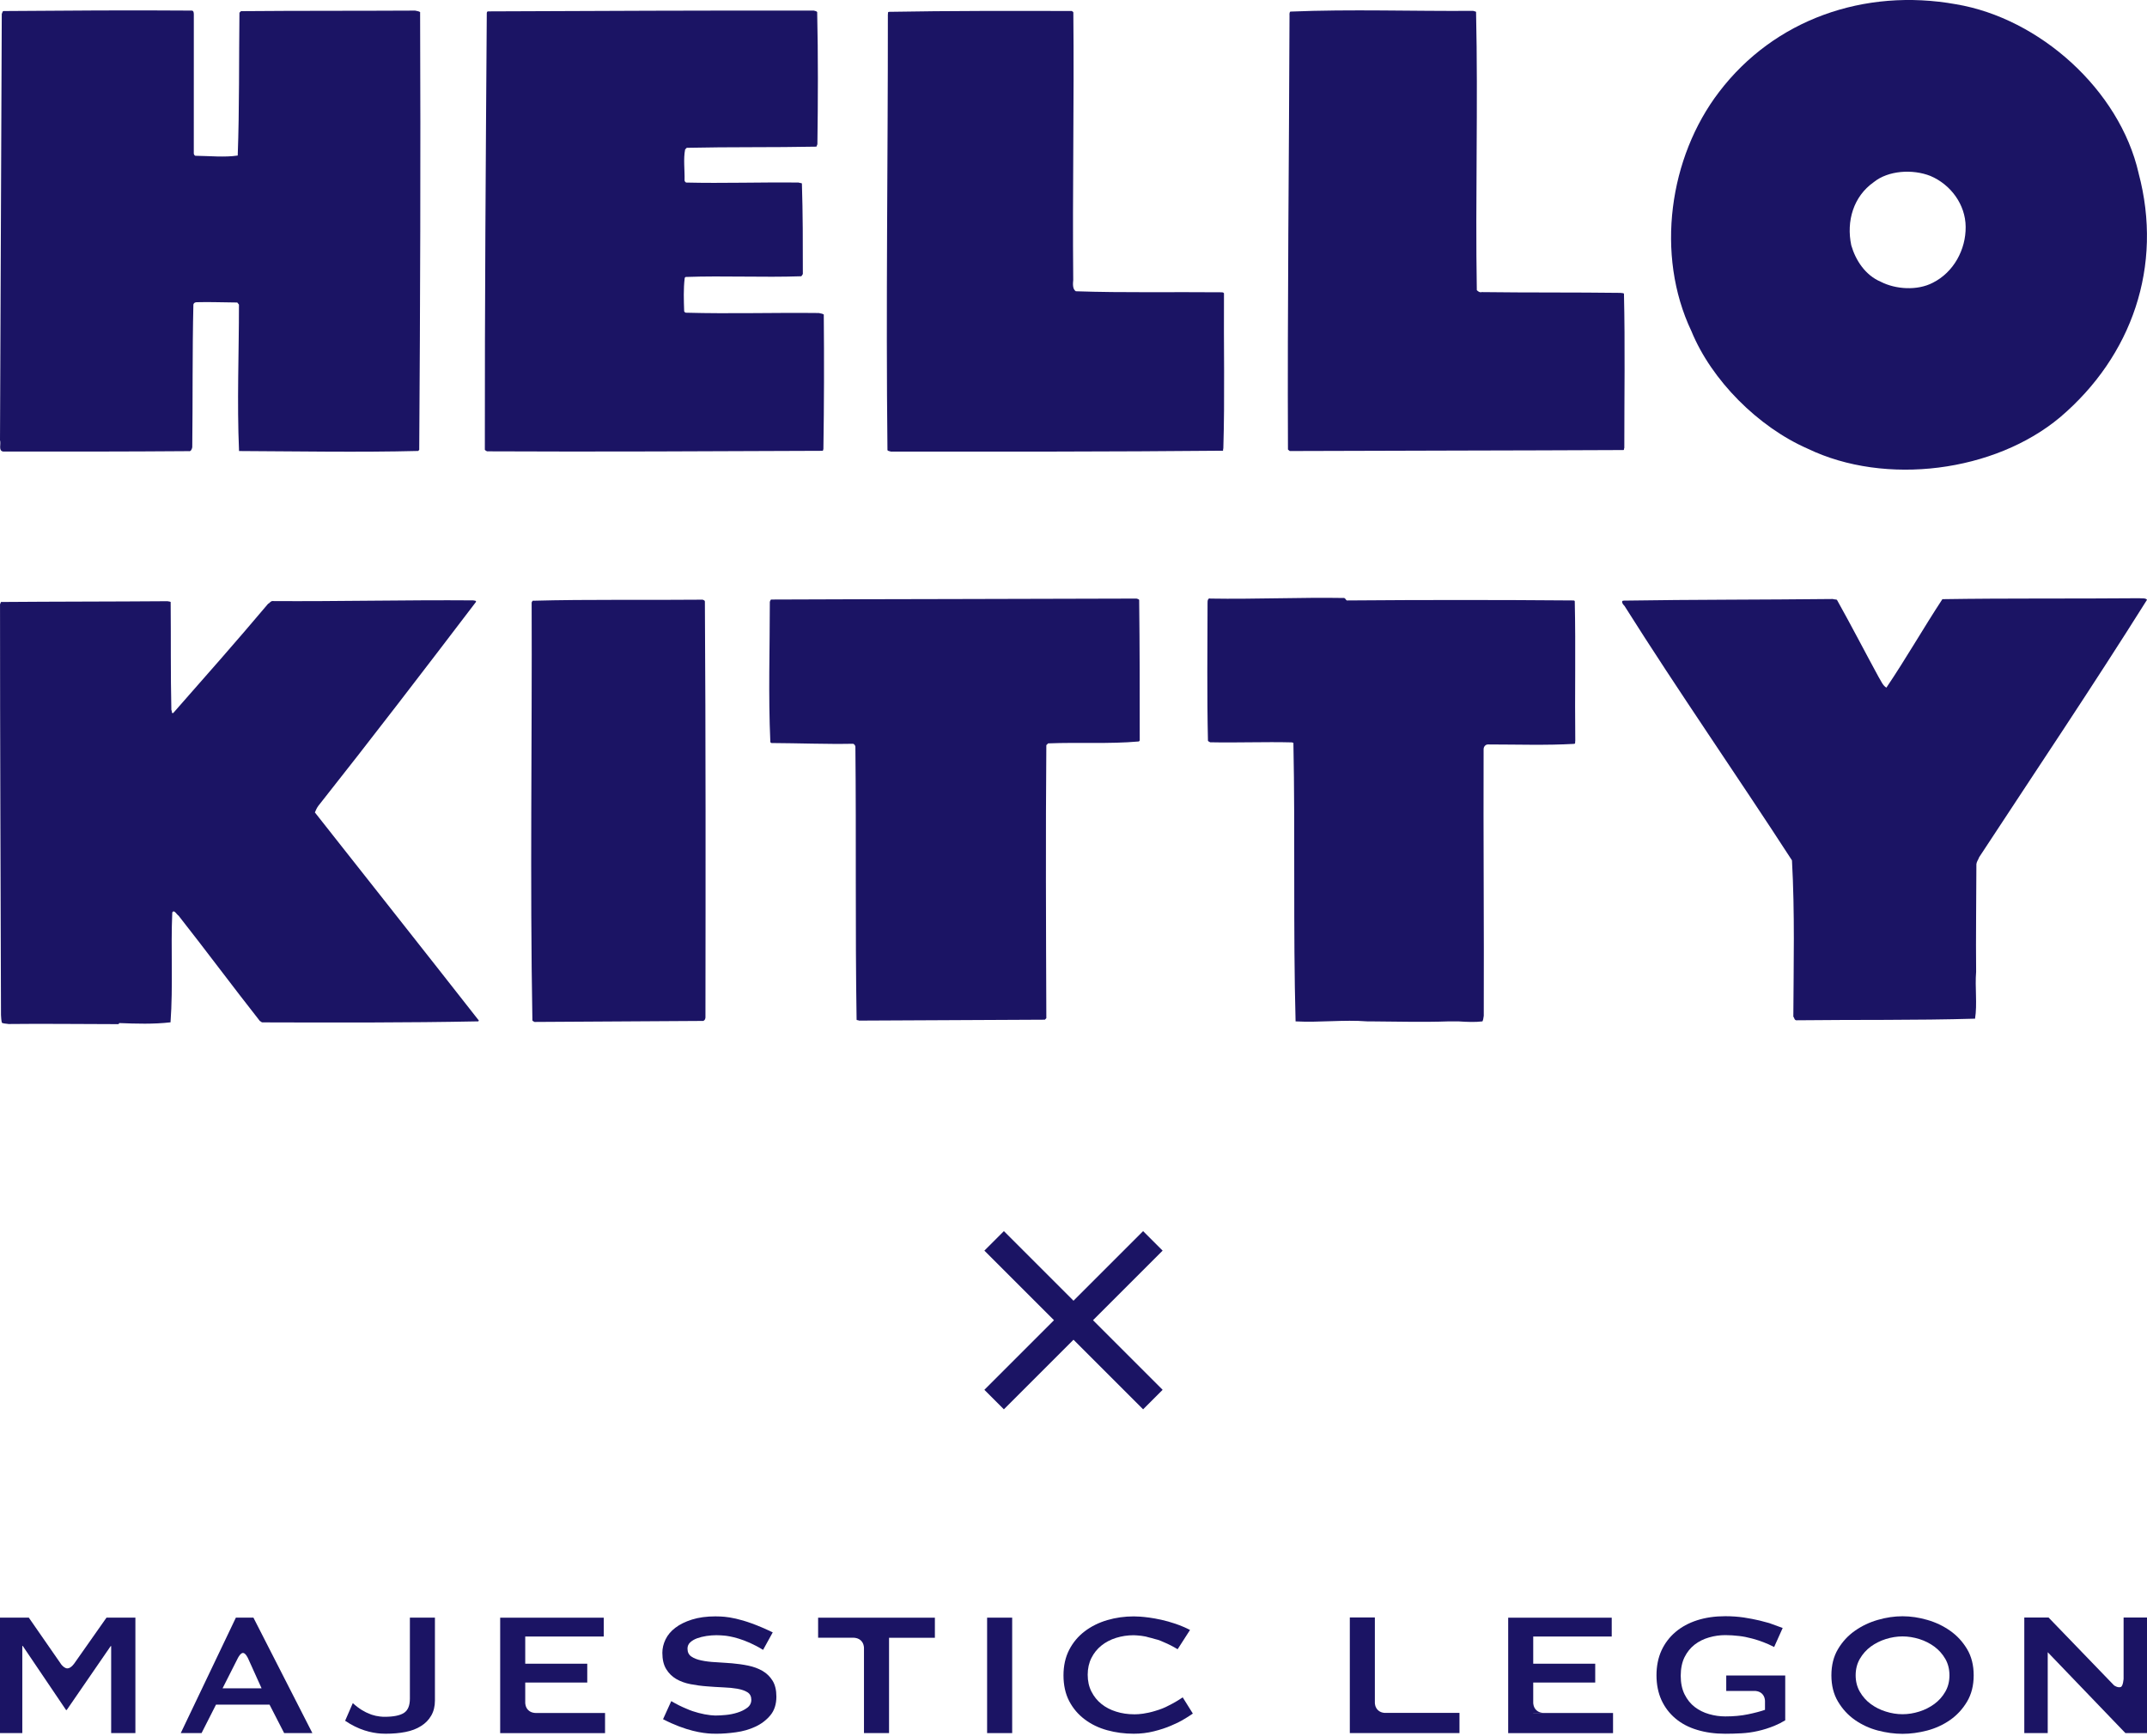 <svg width="800" height="647" viewBox="0 0 800 647" fill="none" xmlns="http://www.w3.org/2000/svg">
<g clip-path="url(#clip0_5119_638)">
<path d="M1.15 168.29C23.99 168.33 47.23 168.33 70.28 168.15C71.1 168.34 71.46 167.55 71.64 166.71C71.85 148.88 71.64 131.13 72.06 113.48C72.24 112.87 72.64 112.7 73.24 112.64C78.3 112.49 83.33 112.73 88.41 112.75C88.63 112.94 88.83 113.35 89.04 113.53C89.04 131.94 88.27 149.76 89.07 168.11C110.93 168.2 133.55 168.64 155.81 168.08C155.943 167.94 156.077 167.804 156.21 167.67C156.58 113.47 156.76 59.29 156.54 4.49C155.9 4.12 155.3 4.12 154.67 3.95C133.24 4.07 111.19 3.97 89.78 4.16C89.58 4.34 89.4 4.52 89.22 4.74C89.01 22.35 89.22 40.33 88.58 57.97C83.76 58.71 78.07 58.12 72.82 58.06C72.38 57.91 72.38 57.69 72.21 57.31C72.22 40.31 72.22 22.94 72.22 5.53C72.22 4.91 72.21 3.9 71.39 3.95C48.14 3.76 24.46 3.95 1.22 4.12C0.84 4.32 0.86 4.91 0.66 5.15C0.44 58.11 0.23 111.29 0 164.06C0.47 165.5 -0.71 167.98 1.15 168.29Z" fill="#1B1464"/>
<path d="M181.51 168.219C222.53 168.429 265.22 168.189 306.43 168.029C306.84 167.979 306.64 167.609 306.81 167.369C307.07 150.549 307.1 133.789 306.95 117.209C306.33 116.829 305.71 116.849 305.1 116.669C288.11 116.469 272.36 117.009 255.55 116.549C255.34 116.549 254.93 116.179 254.93 115.989C254.79 111.909 254.64 107.689 255.11 103.829C255.08 103.449 255.29 103.449 255.47 103.229C270.02 102.719 283.99 103.459 298.57 102.969C298.75 102.749 298.94 102.539 299.15 102.129C299.16 91.029 299.16 79.499 298.8 68.37C298.6 68.18 297.99 68.23 297.57 68.04C283.58 67.87 269.29 68.37 255.66 68.04C255.29 67.859 255.08 67.46 255.08 67.26C255.17 63.4 254.58 59.179 255.29 55.7C255.47 55.499 255.66 55.279 255.89 55.09C271.82 54.73 288 54.98 304.19 54.66C304.38 54.459 304.37 54.05 304.57 53.83C304.8 37.459 304.86 20.84 304.49 4.489C304.26 4.119 303.66 4.119 303.25 3.949C263.01 3.879 222.39 4.069 181.93 4.239C181.34 4.239 181.38 4.849 181.38 5.239C181 59.239 180.61 113.409 180.66 167.669C180.86 167.849 181.07 168.039 181.48 168.219H181.51Z" fill="#1B1464"/>
<path d="M331.92 168.33C372.76 168.34 414.21 168.38 455.68 167.99C455.86 167.75 455.62 167.38 455.83 167.18C456.41 147.91 455.93 128.54 456.07 109.31C455.85 108.94 455.43 108.94 455.06 108.94C436.83 108.76 418.87 109.17 400.87 108.56C399.61 107.78 399.76 105.75 399.9 104.35C399.58 71.01 400.27 38.02 399.94 4.69C399.94 4.47 399.73 4.29 399.35 4.1C377.31 4.05 353.83 4 331.2 4.41C330.6 4.62 331.01 4.96 330.83 5.38C330.86 59.79 330.07 113.2 330.68 167.77C330.91 168.18 331.54 168.13 331.92 168.31V168.33Z" fill="#1B1464"/>
<path d="M480.56 168.11C521.98 167.94 563.41 167.94 604.87 167.74C605.27 167.74 605.04 167.15 605.24 166.95C605.23 147.91 605.55 128.48 605.11 109.49C604.88 109.11 604.29 109.31 603.9 109.16C586.7 108.93 569.31 109.1 552.11 108.87C551.3 109.11 550.67 108.52 550.28 108.15C549.7 74.01 550.78 38.97 550 4.42C549.77 4.23 549.38 4.25 548.94 4.05C526.49 4.22 503.46 3.38 480.82 4.32C480.42 4.55 480.46 5.38 480.49 5.77C480.32 59.96 479.68 113.34 479.91 167.55C480.13 167.73 480.35 167.93 480.56 168.1V168.11Z" fill="#1B1464"/>
<path d="M796.87 64.54C789.77 33.47 759.95 6.78 728.8 1.58C694.64 -4.55 661.08 7.3 640.55 34.28C621.95 58.59 616.73 94.96 630.24 123.42C637.74 141.74 655.11 159.16 673.59 167.24C702.56 181.2 743.26 175.94 767.62 155.52C794.36 132.77 806.12 99.22 796.86 64.53L796.87 64.54ZM720.2 105.38C714.43 108.4 706.32 107.86 700.81 105.02C695.05 102.59 691.44 97.05 689.81 91.45C687.9 82.41 690.62 73.23 698.14 67.92C703.61 63.47 712.73 62.98 719.28 65.57C726.87 68.77 732.37 76.24 732.43 84.52C732.53 93.01 727.97 101.48 720.2 105.38Z" fill="#1B1464"/>
<path d="M3.09 381.67C16.82 381.5 30.43 381.72 44.18 381.72C44.36 381.51 44.31 381.32 44.53 381.32C50.73 381.56 57.18 381.77 63.54 381.04C64.53 367.4 63.59 353.7 64.19 340.09C64.88 338.88 65.73 340.77 66.55 341.3C76.78 354.3 86.61 367.56 96.83 380.55C97.24 380.71 97.46 381.09 97.8 381.06C124.41 381.14 151.35 381.21 178.24 380.68C178.43 380.49 178.43 380.1 178.21 380.1C157.99 354.28 137.54 328.46 117.33 302.81C117.65 302.05 118 301.2 118.56 300.43C138.29 275.49 158 249.77 177.39 224.3C177.33 223.69 176.77 223.95 176.34 223.77C151.52 223.57 126.17 224.2 101.34 224.03C100.57 224.3 100.43 224.86 99.87 225.07C88.4 238.69 76.32 252.38 64.53 265.78C63.71 265.88 64.25 265.03 63.85 264.68C63.54 251.13 63.72 237.93 63.59 224.37C63.37 224.18 62.8 224.2 62.39 224.08C41.65 224.24 21.1 224.2 0.37 224.37C0.18 224.58 0.23 224.94 0.01 225.17C8.1175e-05 276.53 0.23 327.13 0.37 378.31C0.42 379.29 0.47 380.27 0.7 381.2C1.32 381.55 2.26 381.49 3.1 381.65L3.09 381.67Z" fill="#1B1464"/>
<path d="M199.18 380.9C220.13 380.71 241.05 380.71 262.01 380.52C262.72 380.29 262.92 379.48 262.86 378.92C262.92 327.37 262.98 275.78 262.65 224.23C262.64 223.68 262.05 223.68 261.84 223.51C240.7 223.72 219.55 223.34 198.42 223.91C198.29 224.12 198.3 224.33 198.1 224.5C198.29 276.66 197.45 328.49 198.38 380.36C198.64 380.75 199.02 380.72 199.18 380.91V380.9Z" fill="#1B1464"/>
<path d="M287.47 276.94C297.56 276.99 307.7 277.4 317.72 277.22C318.28 277.17 318.73 277.94 318.73 278.32C319.08 312.01 318.64 346.37 319.18 380.06C319.36 380.45 319.76 380.03 319.95 380.4C342.83 380.3 366.29 380.18 389.33 380.06C389.54 379.86 389.73 379.66 389.88 379.48C389.75 345.52 389.6 311.25 389.88 277.71C390.24 277.47 390.43 277.07 390.57 277.07C402.02 276.61 413.13 277.35 424.3 276.36C424.48 276.36 424.48 276.15 424.68 275.97C424.68 258.69 424.68 240.89 424.47 223.62C424.27 223.23 423.87 223.27 423.48 223.1C377.93 223.27 332.57 223.27 287.43 223.46C287.01 223.46 287.05 224.05 286.85 224.26C286.85 241.93 286.25 258.98 287.04 276.55C287.07 276.78 287.25 276.78 287.45 276.94H287.47Z" fill="#1B1464"/>
<path d="M543.48 380.69C546.59 380.9 549.66 381.03 552.38 380.69C552.73 380.07 552.73 379.18 552.87 378.6C553 345.59 552.68 312.29 552.81 279.32C552.77 278.38 553.49 277.35 554.64 277.47C565.31 277.47 576.02 277.85 586.61 277.25C587.2 277.04 586.76 276.48 586.97 276.26C586.76 258.82 587.16 241.58 586.78 224.15C586.77 223.91 586.57 223.8 586.19 223.8C558.45 223.57 530.32 223.57 501.85 223.8C501.44 223.63 501.4 223.05 500.84 222.88C484.73 222.6 467.5 223.38 451.03 223.1C450.06 222.77 449.92 223.97 449.95 224.73C449.91 241.77 449.71 259.04 450.1 276.1C450.29 276.44 450.7 276.44 450.86 276.66C461.01 276.88 471.23 276.44 481.34 276.7C481.51 276.7 481.71 276.87 481.94 276.87C482.63 310.95 481.82 346.62 482.75 380.69C491.7 381.17 500.57 380 509.53 380.69C510.29 380.65 510.31 380.75 510.94 380.69C520.41 380.75 530.31 381.03 539.81 380.69H543.49H543.48Z" fill="#1B1464"/>
<path d="M605.29 225.81C625.47 257.82 647.2 289.01 667.71 320.67C668.8 340.32 668.31 359.38 668.22 378.95C668.66 379.33 668.5 380.12 669.3 380.28C691.57 380.02 713.67 380.33 735.93 379.68C736.8 374.22 735.85 368.03 736.33 362.19C736.19 349.04 736.41 335.45 736.43 322.06C736.55 321.07 737.12 320.48 737.46 319.5C758.55 287.33 779.69 255.9 800 223.56C799.54 222.81 798.01 223.09 797.05 222.97C772.24 223.19 748.39 222.93 723.76 223.32C716.62 234.19 710.25 245.39 702.9 256.29C701.54 255.56 700.85 253.65 700.02 252.38C694.79 242.78 689.83 233.15 684.46 223.55C684.05 223.39 683.45 223.44 682.88 223.26C656.72 223.55 631.13 223.45 605.18 223.86C603.6 223.79 604.87 225.47 605.28 225.81H605.29Z" fill="#1B1464"/>
<path d="M718.1 603.76C721.22 604.65 724.06 606 726.64 607.81C729.21 609.61 731.31 611.89 732.96 614.65C734.6 617.4 735.42 620.67 735.42 624.43C735.42 628.19 734.59 631.47 732.96 634.21C731.32 636.98 729.21 639.26 726.64 641.07C724.06 642.86 721.22 644.17 718.1 645C714.99 645.81 711.93 646.23 708.91 646.23C705.89 646.23 702.85 645.81 699.72 645C696.6 644.18 693.76 642.86 691.18 641.07C688.6 639.27 686.51 636.98 684.86 634.21C683.22 631.47 682.4 628.2 682.4 624.43C682.4 620.66 683.22 617.41 684.86 614.65C686.5 611.89 688.6 609.61 691.18 607.81C693.76 606 696.59 604.65 699.72 603.76C702.84 602.85 705.89 602.41 708.91 602.41C711.93 602.41 714.99 602.86 718.1 603.76ZM702.68 610.9C700.6 611.56 698.73 612.51 697.06 613.72C695.39 614.96 694.05 616.48 693.01 618.27C691.96 620.08 691.44 622.13 691.44 624.42C691.44 626.71 691.97 628.76 693.01 630.56C694.05 632.36 695.39 633.89 697.06 635.11C698.73 636.34 700.6 637.29 702.68 637.93C704.75 638.59 706.84 638.92 708.91 638.92C710.98 638.92 713.07 638.59 715.15 637.93C717.22 637.28 719.09 636.33 720.76 635.11C722.43 633.88 723.79 632.36 724.83 630.56C725.87 628.76 726.39 626.71 726.39 624.42C726.39 622.13 725.88 620.08 724.83 618.27C723.79 616.48 722.43 614.96 720.76 613.72C719.09 612.5 717.22 611.55 715.15 610.9C713.07 610.26 710.99 609.92 708.91 609.92C706.83 609.92 704.75 610.26 702.68 610.9Z" fill="#1B1464"/>
<path d="M152.73 602.93V633.1C152.73 635.72 151.98 637.5 150.48 638.46C148.98 639.4 146.61 639.88 143.32 639.88C142.85 639.88 142.31 639.86 141.76 639.79C141.73 639.79 141.69 639.79 141.66 639.79C141.17 639.73 140.64 639.65 140.09 639.53H140.05C140.05 639.53 139.96 639.5 139.91 639.49C139.47 639.39 139.01 639.26 138.53 639.11C138.31 639.03 138.1 638.95 137.9 638.87C135.92 638.14 133.73 636.87 131.46 634.78L128.6 641.36C133.63 644.8 138.4 645.89 141.88 646.13C142.45 646.16 143.03 646.19 143.64 646.19C146.36 646.19 148.84 645.98 151.08 645.54C153.32 645.1 155.25 644.37 156.89 643.32C158.54 642.3 159.8 640.97 160.7 639.4C161.6 637.82 162.06 635.97 162.06 633.84V602.93H152.71H152.73Z" fill="#1B1464"/>
<path d="M284.34 614.94C277.4 610.66 271.75 609.79 269.88 609.62L268.51 609.52C267.99 609.5 267.46 609.47 266.94 609.47C265.74 609.47 264.5 609.57 263.22 609.76C261.94 609.96 260.79 610.25 259.76 610.62C258.72 611 257.86 611.51 257.19 612.13C256.51 612.75 256.17 613.54 256.17 614.47C256.17 615.78 256.64 616.76 257.59 617.41C258.54 618.07 259.79 618.56 261.35 618.88C262.89 619.21 264.66 619.43 266.64 619.53C268.63 619.64 270.66 619.78 272.72 619.94C274.79 620.12 276.81 620.4 278.8 620.81C280.78 621.22 282.54 621.87 284.1 622.76C285.66 623.67 286.91 624.88 287.86 626.41C288.81 627.94 289.29 629.93 289.29 632.37C289.29 635.2 288.54 637.52 287.05 639.32C285.55 641.12 283.68 642.54 281.46 643.57C279.22 644.61 276.82 645.3 274.22 645.65C271.64 646.01 269.23 646.19 267 646.19C266.35 646.19 265.74 646.19 265.15 646.16C261.95 646.02 255.67 645.23 247.06 640.78L250.12 634.04C252.13 635.23 254.03 636.16 255.8 636.88C256.5 637.19 257.25 637.5 258.06 637.77C259.5 638.26 261.01 638.65 262.58 638.96C262.81 639 263.03 639.01 263.26 639.06C263.7 639.13 264.13 639.2 264.5 639.25C264.69 639.26 264.88 639.28 265.07 639.31C266.19 639.43 266.82 639.4 266.82 639.4C267.75 639.4 268.93 639.34 270.41 639.2C271.87 639.07 273.32 638.78 274.73 638.34C276.15 637.9 277.37 637.3 278.4 636.54C279.43 635.78 279.95 634.77 279.95 633.53C279.95 632.29 279.47 631.34 278.52 630.74C277.57 630.13 276.31 629.71 274.76 629.43C273.21 629.16 271.45 628.98 269.46 628.91C267.48 628.82 265.45 628.7 263.38 628.53C261.31 628.38 259.28 628.1 257.3 627.72C255.3 627.33 253.54 626.7 251.99 625.8C250.44 624.89 249.19 623.67 248.24 622.11C247.28 620.56 246.8 618.53 246.8 616.03C246.8 614.34 247.2 612.67 247.99 611.04C248.78 609.41 249.99 607.95 251.63 606.71C253.26 605.45 255.33 604.43 257.84 603.64C260.34 602.85 263.28 602.45 266.66 602.45C266.84 602.45 266.99 602.47 267.18 602.47C270.02 602.49 276.16 602.7 287.93 608.42L284.33 614.95" fill="#1B1464"/>
<path d="M377.15 602.93H367.81V645.96H377.15V602.93Z" fill="#1B1464"/>
<path d="M430.52 637.67C426.98 638.76 424.28 638.95 422.95 638.95H422.56C420.27 638.95 417.97 638.62 415.88 637.95C413.78 637.3 411.95 636.34 410.4 635.09C408.84 633.84 407.6 632.3 406.68 630.47C405.75 628.65 405.29 626.56 405.29 624.21C405.29 621.86 405.76 619.78 406.68 617.95C407.6 616.11 408.84 614.58 410.4 613.33C411.95 612.08 413.78 611.12 415.88 610.46C417.97 609.81 420.16 609.48 422.45 609.48C422.45 609.48 422.9 609.48 423.7 609.55C424.71 609.62 425.77 609.73 426.91 609.97C427.31 610.06 427.67 610.18 428.07 610.29C428.77 610.45 429.51 610.64 430.31 610.89C430.69 611.01 431.11 611.07 431.49 611.2C432.28 611.47 432.97 611.76 433.62 612.06C435.27 612.74 437.03 613.63 438.8 614.7L443.42 607.51C436.15 603.78 428.37 602.8 424.81 602.55C424.03 602.52 423.27 602.46 422.44 602.46C419.02 602.46 415.72 602.92 412.57 603.85C409.41 604.78 406.61 606.17 404.18 608.02C401.74 609.87 399.81 612.17 398.39 614.93C396.97 617.69 396.27 620.86 396.27 624.45C396.27 628.04 396.97 631.3 398.39 634.02C399.81 636.74 401.74 639.01 404.18 640.84C406.6 642.67 409.4 644.02 412.57 644.89C415.72 645.76 419.02 646.19 422.44 646.19C425.06 646.19 427.58 645.89 429.96 645.29C432.36 644.69 434.5 643.99 436.38 643.17C437.29 642.77 438.12 642.41 438.87 642.05C440.67 641.14 442.54 640.01 444.47 638.68L440.69 632.63C438.87 633.88 437.1 634.89 435.44 635.7C434.75 636.07 433.99 636.44 433.15 636.77C432.32 637.1 431.44 637.4 430.5 637.67" fill="#1B1464"/>
<path d="M39.68 602.93L27.78 619.86C27.78 619.86 26.49 621.84 25.11 621.84C24.2 621.84 23.35 621.01 22.86 620.41L10.74 602.93H0V645.96H8.31V613.46H8.47L24.61 637.35H24.86L41.26 613.51L41.42 613.54V645.96H50.45V602.93H39.68Z" fill="#1B1464"/>
<path d="M94.43 602.93H87.89L67.35 645.96H75.1L80.49 635.34H100.43L105.88 645.96H116.4L94.43 602.93ZM82.93 629.27L88.65 617.96C88.92 617.43 89.73 616.08 90.54 616.08C91.51 616.08 92.38 618.01 92.45 618.15L97.47 629.27H82.93Z" fill="#1B1464"/>
<path d="M199.49 638.449C199.09 638.449 197.79 638.349 196.8 637.359C195.81 636.369 195.72 635.059 195.71 634.659V627.109H218.82V620.089H195.71V609.959H224.96V602.939H186.37V645.969H225.45V638.459H199.49V638.449Z" fill="#1B1464"/>
<path d="M516.07 638.429C515.67 638.429 514.37 638.329 513.38 637.339C512.39 636.349 512.29 635.049 512.29 634.659V602.859H502.96V645.949H543.82V638.419H516.07V638.429Z" fill="#1B1464"/>
<path d="M643.22 624.51V630.24H653.89C654.29 630.25 655.59 630.34 656.58 631.31C657.57 632.31 657.66 633.61 657.66 634.01V637.29C655.91 637.89 653.78 638.45 651.29 638.96C648.8 639.48 645.99 639.74 642.86 639.74C640.82 639.74 638.83 639.46 636.82 638.88C634.82 638.31 633.04 637.42 631.47 636.22C629.91 635.02 628.65 633.44 627.69 631.51C626.73 629.57 626.26 627.27 626.26 624.6C626.26 621.93 626.74 619.55 627.69 617.64C628.65 615.72 629.91 614.17 631.47 612.96C633.03 611.76 634.81 610.88 636.82 610.3C638.83 609.72 640.82 609.44 642.86 609.44C644.5 609.44 646.25 609.55 648.09 609.77C649.68 609.95 651.12 610.26 652.5 610.63L652.47 610.61C652.56 610.64 652.67 610.67 652.77 610.7C652.9 610.73 653.05 610.76 653.18 610.8C653.23 610.8 653.26 610.83 653.32 610.84C655.72 611.5 658.36 612.47 661.07 613.87L664.25 606.78L659.23 604.95C658.21 604.65 657.02 604.34 655.61 603.99C653.91 603.59 651.96 603.21 649.77 602.87C647.57 602.55 645.27 602.39 642.87 602.39C639.03 602.39 635.54 602.89 632.39 603.9C629.25 604.91 626.54 606.38 624.3 608.29C622.05 610.2 620.31 612.51 619.07 615.21C617.85 617.91 617.23 620.98 617.23 624.41C617.23 627.84 617.85 630.92 619.07 633.63C620.31 636.33 622.05 638.62 624.3 640.51C626.54 642.4 629.23 643.82 632.39 644.76C635.53 645.72 639.03 646.2 642.86 646.2C644.83 646.2 646.84 646.14 648.9 646.03C650.95 645.92 653 645.64 655.05 645.17C657.11 644.71 659.13 644.06 661.14 643.25C662.54 642.68 663.89 641.99 665.2 641.19V624.5H643.21L643.22 624.51Z" fill="#1B1464"/>
<path d="M575.21 638.429H575.07C575.15 638.429 575.21 638.429 575.21 638.429ZM571.3 638.449V638.429H575.07C574.67 638.429 573.38 638.329 572.39 637.339C571.4 636.349 571.31 635.049 571.3 634.659V627.109H594.4V620.089H571.3V609.959H600.55V602.939H561.97V645.969H601.04V638.459H571.3V638.449Z" fill="#1B1464"/>
<path d="M304.84 602.93V610.42H318.16C318.56 610.43 319.85 610.53 320.84 611.51C321.84 612.5 321.92 613.81 321.93 614.2V645.96H331.27V610.43H348.35V602.94H304.85L304.84 602.93Z" fill="#1B1464"/>
<path d="M791.28 602.87V625.67C791.28 625.67 791.11 628.47 790.22 628.78C789.11 629.17 787.76 628.2 787.72 628.17L763.31 602.87H754.28V645.96H763.01V615.81L791.96 645.96H800V602.87H791.28Z" fill="#1B1464"/>
<path d="M433.21 518.01L425.94 525.28L400 499.34L374.06 525.28L366.79 518.01L392.73 492.07L366.79 466.13L374.06 458.86L400 484.8L425.94 458.86L433.21 466.13L407.27 492.07L433.21 518.01Z" fill="#1B1464"/>
</g>
<defs>
<clipPath id="clip0_5119_638">
<rect width="800" height="646.21" fill="white"/>
</clipPath>
</defs>
</svg>
